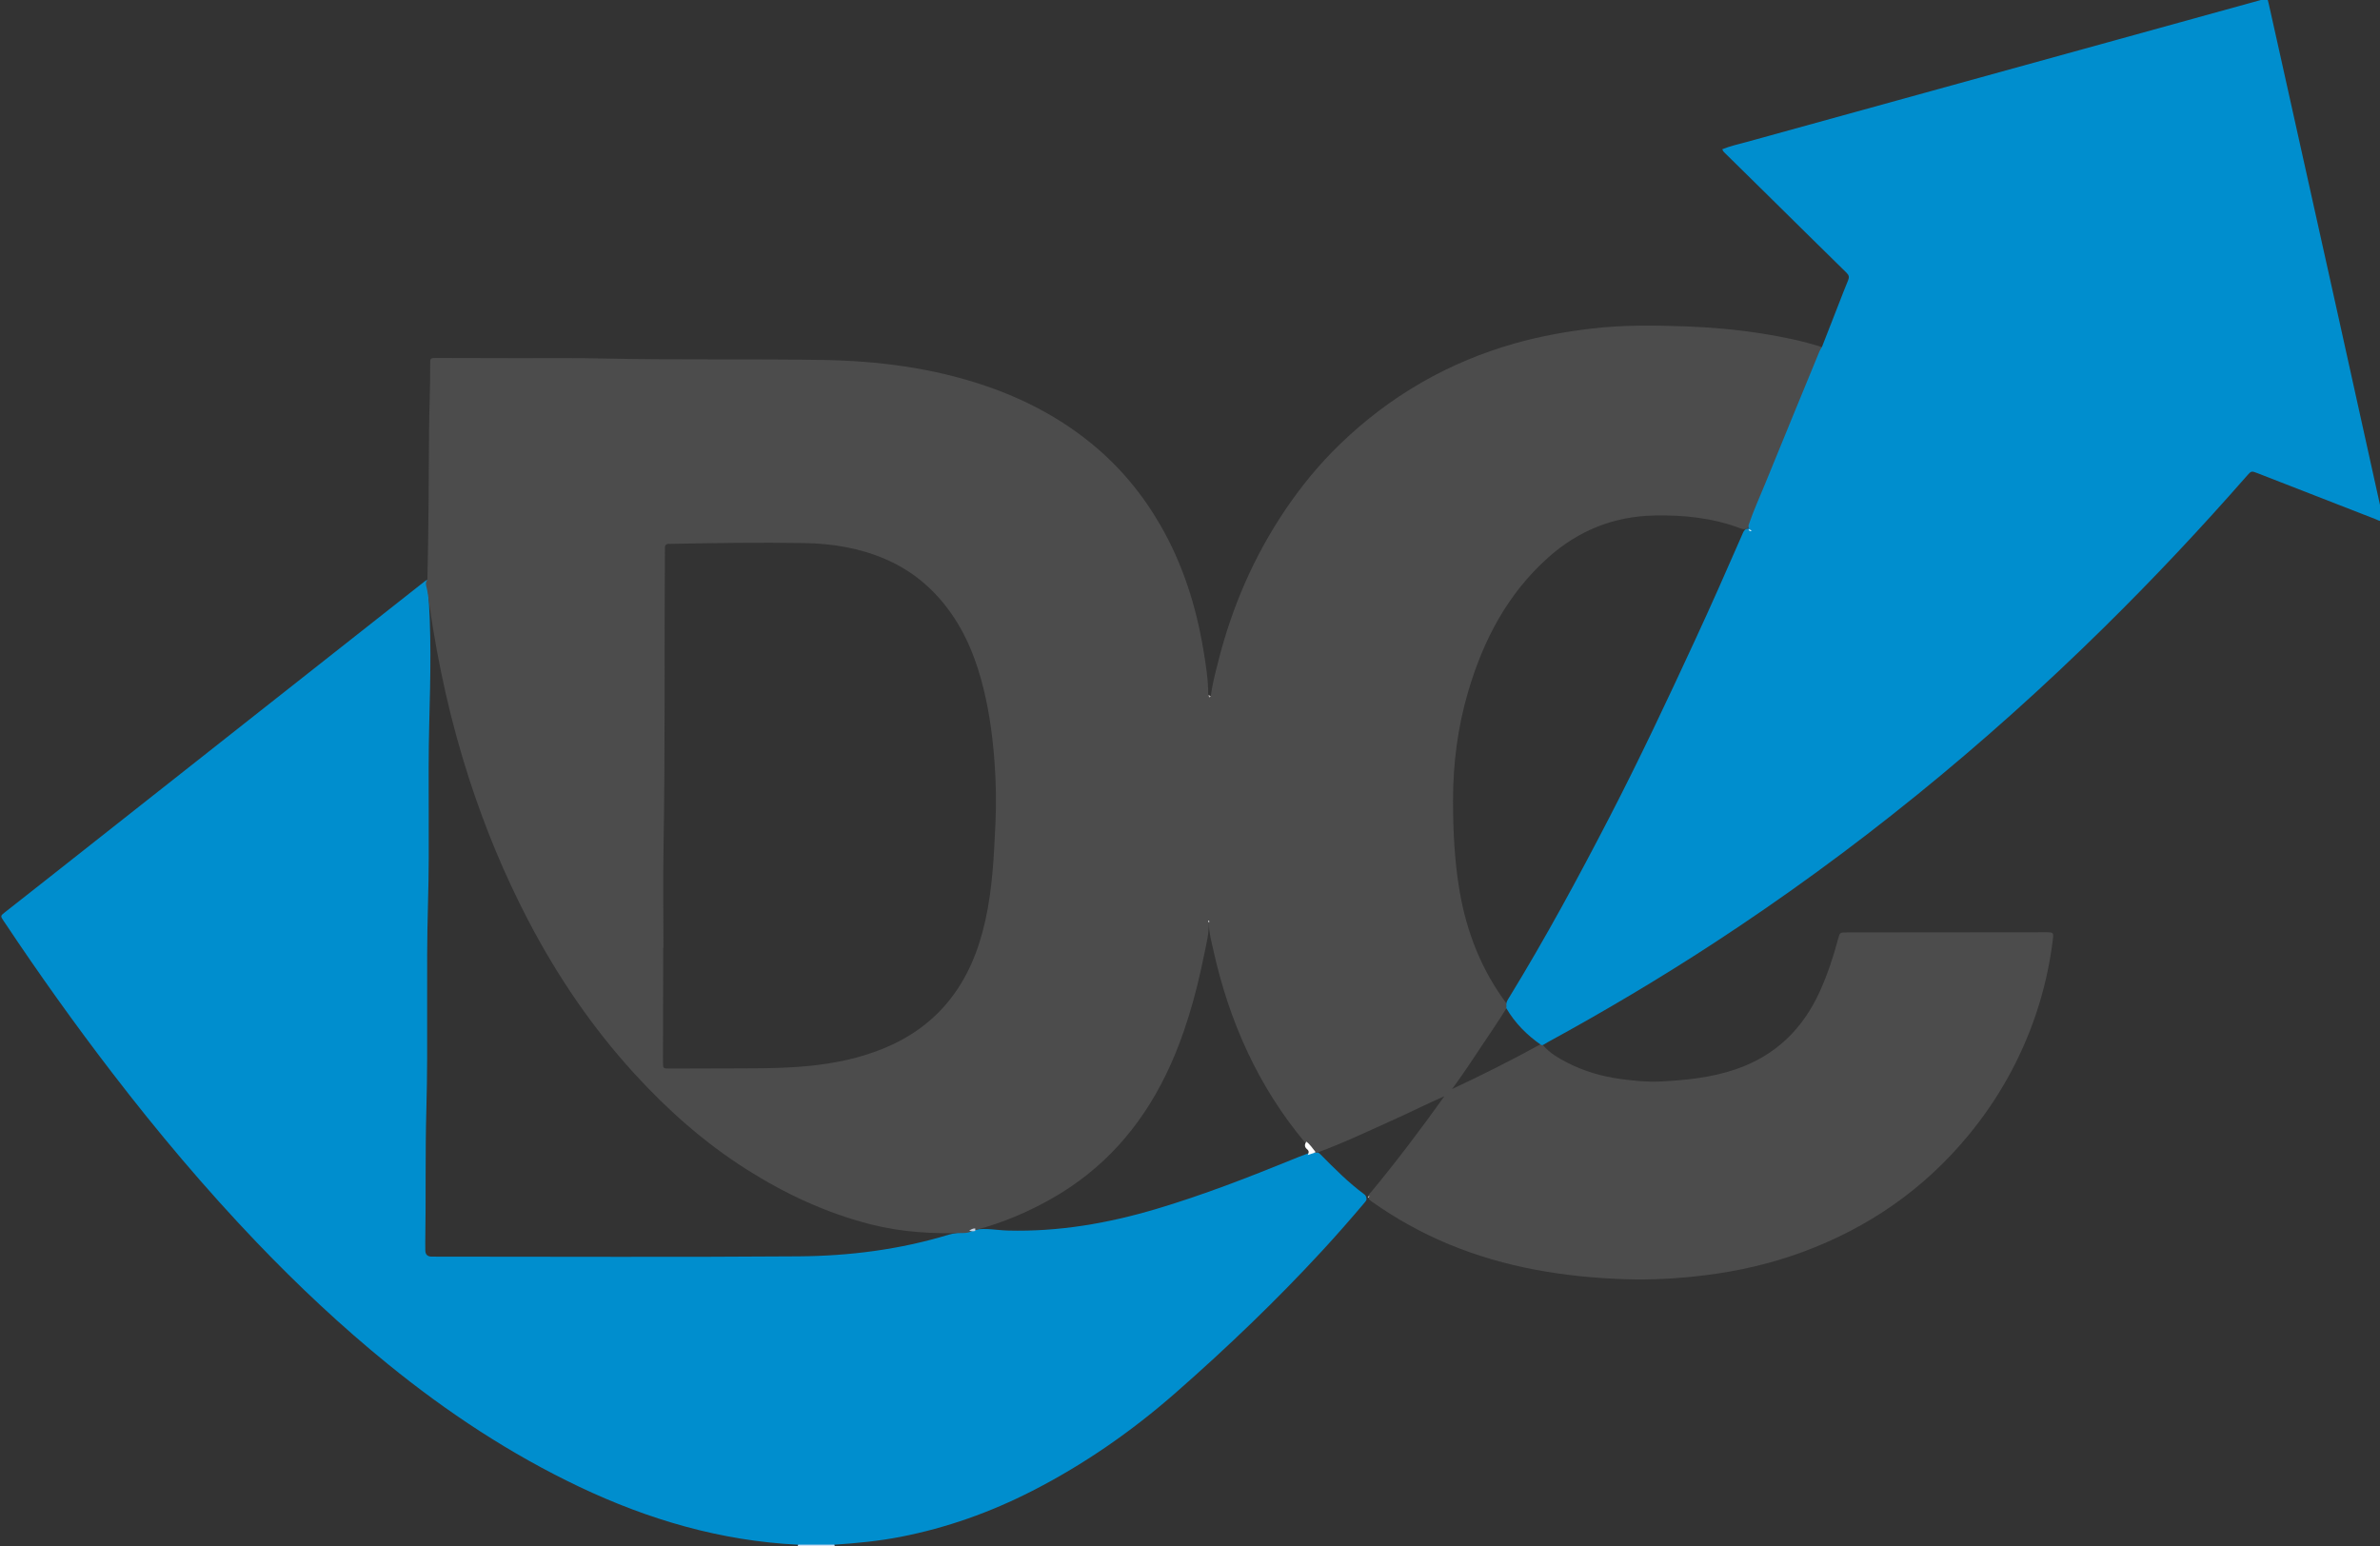 <?xml version="1.0" encoding="UTF-8" standalone="no"?>
<!-- Created with Inkscape (http://www.inkscape.org/) -->

<svg
   xmlns:dc="http://purl.org/dc/elements/1.1/"
   xmlns:cc="http://creativecommons.org/ns#"
   xmlns:rdf="http://www.w3.org/1999/02/22-rdf-syntax-ns#"
   xmlns:svg="http://www.w3.org/2000/svg"
   xmlns="http://www.w3.org/2000/svg"
   xmlns:sodipodi="http://sodipodi.sourceforge.net/DTD/sodipodi-0.dtd"
   xmlns:inkscape="http://www.inkscape.org/namespaces/inkscape"
   width="37.228mm"
   height="24.188mm"
   viewBox="0 0 37.228 24.188"
   version="1.1"
   id="svg4078"
   inkscape:version="0.92.2 2405546, 2018-03-11"
   sodipodi:docname="drawing.svg">
  <rect x="0" y="0" width="37.228" height="24.188" fill="#333333" stroke="none"/>
  <defs
     id="defs4072">
    <clipPath
       clipPathUnits="userSpaceOnUse"
       id="clipPath230">
      <path
         d="M 0,1190.55 H 841.89 V 0 H 0 Z"
         id="path228"
         inkscape:connector-curvature="0" />
    </clipPath>
  </defs>
  <sodipodi:namedview
     id="base"
     pagecolor="#ffffff"
     bordercolor="#666666"
     borderopacity="1.0"
     inkscape:pageopacity="0.0"
     inkscape:pageshadow="2"
     inkscape:zoom="0.35"
     inkscape:cx="-158.21896"
     inkscape:cy="-34.289652"
     inkscape:document-units="mm"
     inkscape:current-layer="layer1"
     showgrid="false"
     inkscape:window-width="1366"
     inkscape:window-height="703"
     inkscape:window-x="0"
     inkscape:window-y="0"
     inkscape:window-maximized="1" />
  <g
     inkscape:label="Layer 1"
     inkscape:groupmode="layer"
     id="layer1"
     transform="translate(-147.695,-55.096)">
    <g
       transform="matrix(0.353,0,0,-0.353,116.768,85.662)"
       id="g224">
      <g
         id="g226"
         clip-path="url(#clipPath230)">
        <g
           id="g232"
           transform="translate(124.593,18.139)">
          <path
             d="m 0,0 c -0.001,-0.02 -0.001,-0.04 -0.001,-0.061 h -1.623 c 0,0.021 -10e-4,0.04 -10e-4,0.061 0.06,0.073 0.144,0.095 0.23,0.099 0.388,0.016 0.776,0.016 1.164,0 C -0.145,0.095 -0.06,0.073 0,0"
             style="fill:#cbdcf1;fill-opacity:1;fill-rule:nonzero;stroke:none"
             id="path234"
             inkscape:connector-curvature="0" />
        </g>
        <g
           id="g236"
           transform="translate(145.906,35.54)">
          <path
             d="m 0,0 0.016,-0.001 c 0.096,0 0.159,-0.06 0.219,-0.121 C 0.848,-0.741 1.461,-1.36 2.165,-1.879 2.209,-1.912 2.238,-1.958 2.246,-2.014 2.291,-2.128 2.211,-2.195 2.149,-2.27 1.55,-2.979 0.937,-3.679 0.307,-4.362 c -2.046,-2.22 -4.225,-4.305 -6.493,-6.295 -1.949,-1.711 -4.065,-3.184 -6.378,-4.365 -1.848,-0.944 -3.786,-1.634 -5.824,-2.031 -0.966,-0.187 -1.944,-0.283 -2.925,-0.347 -0.542,-0.001 -1.083,-0.001 -1.625,-0.001 -3.409,0.168 -6.613,1.106 -9.68,2.563 -3.055,1.451 -5.854,3.299 -8.475,5.429 -2.06,1.674 -3.99,3.486 -5.824,5.403 -2.274,2.378 -4.392,4.893 -6.396,7.502 -1.661,2.162 -3.243,4.379 -4.755,6.648 -0.024,0.036 -0.05,0.07 -0.074,0.107 -0.137,0.212 -0.137,0.213 0.077,0.382 0.62,0.488 1.241,0.975 1.861,1.464 3.134,2.471 6.266,4.943 9.399,7.414 2.446,1.928 4.891,3.857 7.338,5.784 0.033,0.026 0.074,0.042 0.111,0.062 0.004,-0.08 0.009,-0.16 0.014,-0.24 0.174,-2.029 0.121,-4.064 0.069,-6.094 -0.07,-2.67 0.023,-5.342 -0.056,-8.011 -0.089,-3.039 0.013,-6.078 -0.072,-9.116 -0.055,-1.967 -0.016,-3.935 -0.049,-5.902 -10e-4,-0.108 0.005,-0.217 0.002,-0.325 -0.007,-0.223 0.106,-0.312 0.319,-0.304 0.086,0.003 0.173,-0.001 0.259,-0.001 5.322,0 10.644,-0.027 15.966,0.013 2.253,0.017 4.487,0.301 6.656,0.962 0.239,0.072 0.489,0.077 0.725,0.157 0.059,0.004 0.117,0.008 0.176,0.013 0.089,0.018 0.176,0.043 0.266,0.049 0.487,0.082 0.969,-0.026 1.454,-0.038 2.248,-0.059 4.43,0.321 6.577,0.959 2.065,0.616 4.069,1.393 6.061,2.205 0.18,0.073 0.36,0.147 0.543,0.212 0.084,0.03 0.169,0.061 0.255,0.085 C -0.153,-0.008 -0.114,0 -0.075,0.003 -0.05,0.004 -0.025,0.003 0,0"
             style="fill:#008ece;fill-opacity:1;fill-rule:nonzero;stroke:none"
             id="path238"
             inkscape:connector-curvature="0" />
        </g>
        <g
           id="g240"
           transform="translate(141.266,55.737)">
          <path
             d="m 0,0 c 0.009,-0.083 0.017,-0.166 -0.085,-0.237 -0.064,0.103 -0.036,0.204 -0.03,0.3 C -0.077,0.042 -0.038,0.021 0,0"
             style="fill:#b6b3b2;fill-opacity:1;fill-rule:nonzero;stroke:none"
             id="path242"
             inkscape:connector-curvature="0" />
        </g>
        <g
           id="g244"
           transform="translate(131.721,50.077)">
          <path
             d="m 0,0 c -0.067,-1.422 -0.131,-2.846 -0.44,-4.244 -0.3,-1.36 -0.803,-2.622 -1.708,-3.698 -0.767,-0.913 -1.724,-1.564 -2.824,-2.012 -1.038,-0.424 -2.121,-0.648 -3.233,-0.763 -1.379,-0.141 -2.763,-0.107 -4.146,-0.117 -0.692,-0.005 -1.384,-0.006 -2.076,-0.006 -0.302,0 -0.305,0.002 -0.304,0.301 0.002,1.547 0.005,3.094 0.009,4.64 v 0.421 h 0.011 c 0,1.482 -0.022,2.964 0.004,4.446 0.077,4.357 0.03,8.716 0.061,13.073 0.001,0.054 0.004,0.108 0.001,0.162 -0.011,0.152 0.058,0.222 0.21,0.208 0.022,-10e-4 0.043,0 0.065,0.001 1.968,0.039 3.935,0.067 5.903,0.035 1.236,-0.021 2.448,-0.216 3.598,-0.714 C -3.728,11.24 -2.805,10.48 -2.072,9.486 -1.283,8.417 -0.817,7.201 -0.509,5.92 -0.258,4.879 -0.119,3.822 -0.041,2.755 0.027,1.836 0.043,0.917 0,0 m 46.528,-4.799 c -2.931,-0.002 -5.862,-0.005 -8.793,-0.008 -0.317,0 -0.318,-10e-4 -0.396,-0.291 -0.209,-0.784 -0.462,-1.552 -0.795,-2.293 -0.76,-1.692 -1.98,-2.884 -3.756,-3.486 -1.076,-0.364 -2.189,-0.477 -3.312,-0.534 -0.595,-0.03 -1.186,0.03 -1.776,0.11 -0.831,0.113 -1.626,0.345 -2.371,0.729 -0.393,0.203 -0.778,0.427 -1.07,0.775 -0.04,0.033 -0.085,0.034 -0.132,0.019 -1.257,-0.691 -2.539,-1.334 -3.894,-1.97 0.49,0.663 0.908,1.301 1.33,1.935 0.381,0.574 0.774,1.14 1.131,1.729 0,0.033 -0.007,0.065 -0.023,0.095 -1.129,1.501 -1.796,3.197 -2.107,5.038 -0.223,1.324 -0.288,2.66 -0.287,4.004 10e-4,1.635 0.207,3.234 0.667,4.8 0.673,2.29 1.743,4.344 3.557,5.96 1.341,1.195 2.902,1.817 4.689,1.856 1.305,0.028 2.591,-0.104 3.825,-0.57 0.157,-0.06 0.297,-0.059 0.396,0.101 0.077,0.132 0.13,0.273 0.187,0.412 0.417,1.029 0.846,2.052 1.264,3.08 0.589,1.448 1.202,2.885 1.767,4.341 0.008,0.033 0.005,0.067 -0.007,0.098 -0.876,0.28 -1.774,0.463 -2.68,0.605 -1.131,0.177 -2.272,0.276 -3.414,0.315 -1.37,0.047 -2.741,0.063 -4.11,-0.098 C 25.28,21.818 24.16,21.616 23.056,21.307 20.073,20.469 17.473,18.965 15.249,16.812 14.347,15.938 13.553,14.969 12.849,13.928 11.456,11.866 10.482,9.618 9.875,7.208 9.747,6.696 9.605,6.187 9.545,5.66 9.422,5.527 9.477,5.717 9.43,5.724 9.43,6.406 9.322,7.08 9.209,7.749 8.884,9.68 8.298,11.525 7.315,13.23 6.52,14.612 5.517,15.822 4.284,16.834 c -1.419,1.165 -3.019,2.002 -4.755,2.591 -2.324,0.787 -4.728,1.095 -7.166,1.136 -3.222,0.055 -6.445,-0.008 -9.667,0.064 -1.297,0.029 -2.595,0.012 -3.893,0.015 -1.19,0.003 -2.38,0.006 -3.569,0.008 -0.274,0 -0.283,-0.004 -0.281,-0.261 0.008,-0.985 -0.043,-1.967 -0.05,-2.95 -0.015,-2.207 -0.019,-4.412 -0.074,-6.617 -0.065,-0.07 -0.075,-0.153 -0.058,-0.242 0.081,-0.304 0.11,-0.616 0.155,-0.926 0.377,-2.606 0.946,-5.169 1.76,-7.674 0.699,-2.154 1.562,-4.238 2.61,-6.249 1.288,-2.468 2.84,-4.753 4.717,-6.805 1.472,-1.609 3.098,-3.05 4.946,-4.223 1.719,-1.091 3.541,-1.941 5.523,-2.446 1.368,-0.349 2.752,-0.422 4.151,-0.381 0.066,0.003 0.132,0.012 0.195,0.031 0.105,0.039 0.205,0.093 0.318,0.108 1.174,0.315 2.285,0.783 3.343,1.383 2.273,1.288 3.926,3.152 5.061,5.485 0.822,1.691 1.326,3.489 1.699,5.326 0.094,0.465 0.216,0.927 0.205,1.407 0.006,0.04 -0.017,0.085 0.023,0.118 -0.035,-0.035 -0.017,-0.08 -0.021,-0.121 0.002,-0.414 0.113,-0.81 0.202,-1.21 0.698,-3.14 1.97,-6.007 4.042,-8.495 0.176,-0.132 0.263,-0.351 0.458,-0.465 0.03,-0.009 0.061,-0.012 0.093,-0.009 1.198,0.442 2.349,0.993 3.512,1.515 0.712,0.321 1.407,0.675 2.133,0.989 -1.074,-1.499 -2.173,-2.957 -3.345,-4.362 -0.018,-0.025 -0.033,-0.053 -0.044,-0.083 -0.001,-0.016 -0.002,-0.032 -0.003,-0.048 0.037,-0.083 0.108,-0.132 0.179,-0.182 1.073,-0.757 2.212,-1.391 3.426,-1.893 2.489,-1.028 5.098,-1.449 7.77,-1.541 1.189,-0.04 2.374,0.027 3.557,0.173 1.484,0.184 2.93,0.516 4.334,1.033 2.914,1.076 5.38,2.783 7.357,5.186 1.319,1.602 2.314,3.385 2.979,5.351 0.357,1.057 0.602,2.138 0.742,3.244 0.048,0.377 0.054,0.387 -0.32,0.387"
             style="fill:#4c4c4c;fill-opacity:1;fill-rule:nonzero;stroke:none"
             id="path246"
             inkscape:connector-curvature="0" />
        </g>
        <g
           id="g248"
           transform="translate(193.161,63.819)">
          <path
             d="m 0,0 c -0.645,2.91 -1.286,5.821 -1.931,8.73 -0.878,3.954 -1.758,7.907 -2.637,11.859 -0.151,0.675 -0.301,1.349 -0.452,2.024 -0.053,0.239 -0.053,0.239 -0.297,0.174 -0.021,-0.005 -0.04,-0.015 -0.061,-0.02 -2.124,-0.587 -4.247,-1.175 -6.372,-1.761 -5.465,-1.508 -10.932,-3.015 -16.397,-4.526 -0.36,-0.099 -0.728,-0.177 -1.086,-0.324 0.034,-0.101 0.104,-0.155 0.165,-0.214 0.616,-0.607 1.234,-1.213 1.85,-1.82 1.163,-1.146 2.324,-2.296 3.491,-3.438 0.112,-0.11 0.128,-0.201 0.069,-0.339 -0.142,-0.339 -0.272,-0.683 -0.406,-1.025 -0.252,-0.643 -0.503,-1.287 -0.754,-1.931 0,10e-4 -0.004,-0.001 -0.004,-0.001 -0.036,-0.066 -0.079,-0.128 -0.108,-0.197 -0.795,-1.933 -1.591,-3.866 -2.38,-5.802 -0.255,-0.628 -0.539,-1.244 -0.757,-1.888 -0.001,-0.054 -0.003,-0.107 -0.004,-0.161 -0.029,0.003 -0.057,0.003 -0.085,-0.006 -0.116,-0.043 -0.148,-0.15 -0.191,-0.249 -0.679,-1.555 -1.363,-3.107 -2.076,-4.647 -1.225,-2.65 -2.467,-5.29 -3.808,-7.883 -1.397,-2.7 -2.842,-5.369 -4.43,-7.961 -0.072,-0.119 -0.161,-0.235 -0.135,-0.389 0,-0.017 0,-0.035 -0.002,-0.053 -0.003,-0.021 -0.012,-0.047 -0.002,-0.063 0.388,-0.663 0.918,-1.193 1.547,-1.628 h 0.072 c 0.084,0.049 0.166,0.101 0.251,0.147 2.498,1.363 4.941,2.816 7.324,4.371 6.234,4.069 11.972,8.751 17.274,13.972 2.198,2.164 4.309,4.409 6.341,6.729 0.201,0.229 0.205,0.227 0.483,0.119 1.741,-0.678 3.483,-1.358 5.225,-2.035 0.096,-0.037 0.188,-0.104 0.304,-0.083 C 0.057,-0.208 0.023,-0.105 0,0"
             style="fill:#008ece;fill-opacity:1;fill-rule:nonzero;stroke:none"
             id="path250"
             inkscape:connector-curvature="0" />
        </g>
        <g
           id="g252"
           transform="translate(145.558,35.409)">
          <path
             d="M 0,0 C 0.056,0.091 0.068,0.177 -0.026,0.253 -0.151,0.354 -0.141,0.469 -0.062,0.591 0.11,0.469 0.216,0.288 0.348,0.131 0.335,0.125 0.324,0.116 0.314,0.105 L 0.279,0.088 C 0.186,0.059 0.093,0.029 0,0"
             style="fill:#ffffff;fill-opacity:1;fill-rule:nonzero;stroke:none"
             id="path254"
             inkscape:connector-curvature="0" />
        </g>
        <g
           id="g256"
           transform="translate(130.828,32.153)">
          <path
             d="M 0,0 C -0.001,-0.037 -0.001,-0.074 -0.002,-0.111 -0.092,-0.133 -0.18,-0.123 -0.269,-0.104 -0.19,-0.041 -0.106,0.008 0,0"
             style="fill:#c7d2e2;fill-opacity:1;fill-rule:nonzero;stroke:none"
             id="path258"
             inkscape:connector-curvature="0" />
        </g>
        <g
           id="g260"
           transform="translate(141.201,45.726)">
          <path
             d="m 0,0 h -0.024 l -0.023,-0.001 c 0.001,0.03 -0.026,0.074 0.032,0.077 C -0.011,0.077 -0.005,0.026 0,0"
             style="fill:#d5d7d8;fill-opacity:1;fill-rule:nonzero;stroke:none"
             id="path262"
             inkscape:connector-curvature="0" />
        </g>
        <g
           id="g264"
           transform="translate(148.221,33.522)">
          <path
             d="M 0,0 C 0.012,0.036 0.037,0.058 0.074,0.066 0.06,0.032 0.04,0.006 0,0"
             style="fill:#ffffff;fill-opacity:1;fill-rule:nonzero;stroke:none"
             id="path266"
             inkscape:connector-curvature="0" />
        </g>
        <g
           id="g268"
           transform="translate(145.837,35.497)">
          <path
             d="m 0,0 0.012,0.02 c 0,0 0.024,-0.001 0.023,-0.001 C 0.028,0.002 0.016,-0.004 0,0"
             style="fill:#9e9e9e;fill-opacity:1;fill-rule:nonzero;stroke:none"
             id="path270"
             inkscape:connector-curvature="0" />
        </g>
        <g
           id="g272"
           transform="translate(165.089,63.121)">
          <path
             d="M 0,0 C 0.058,0.002 0.11,-0.008 0.133,-0.071 0.079,-0.065 0.029,-0.052 0,0"
             style="fill:#ffffff;fill-opacity:1;fill-rule:nonzero;stroke:none"
             id="path274"
             inkscape:connector-curvature="0" />
        </g>
      </g>
    </g>
  </g>
</svg>
